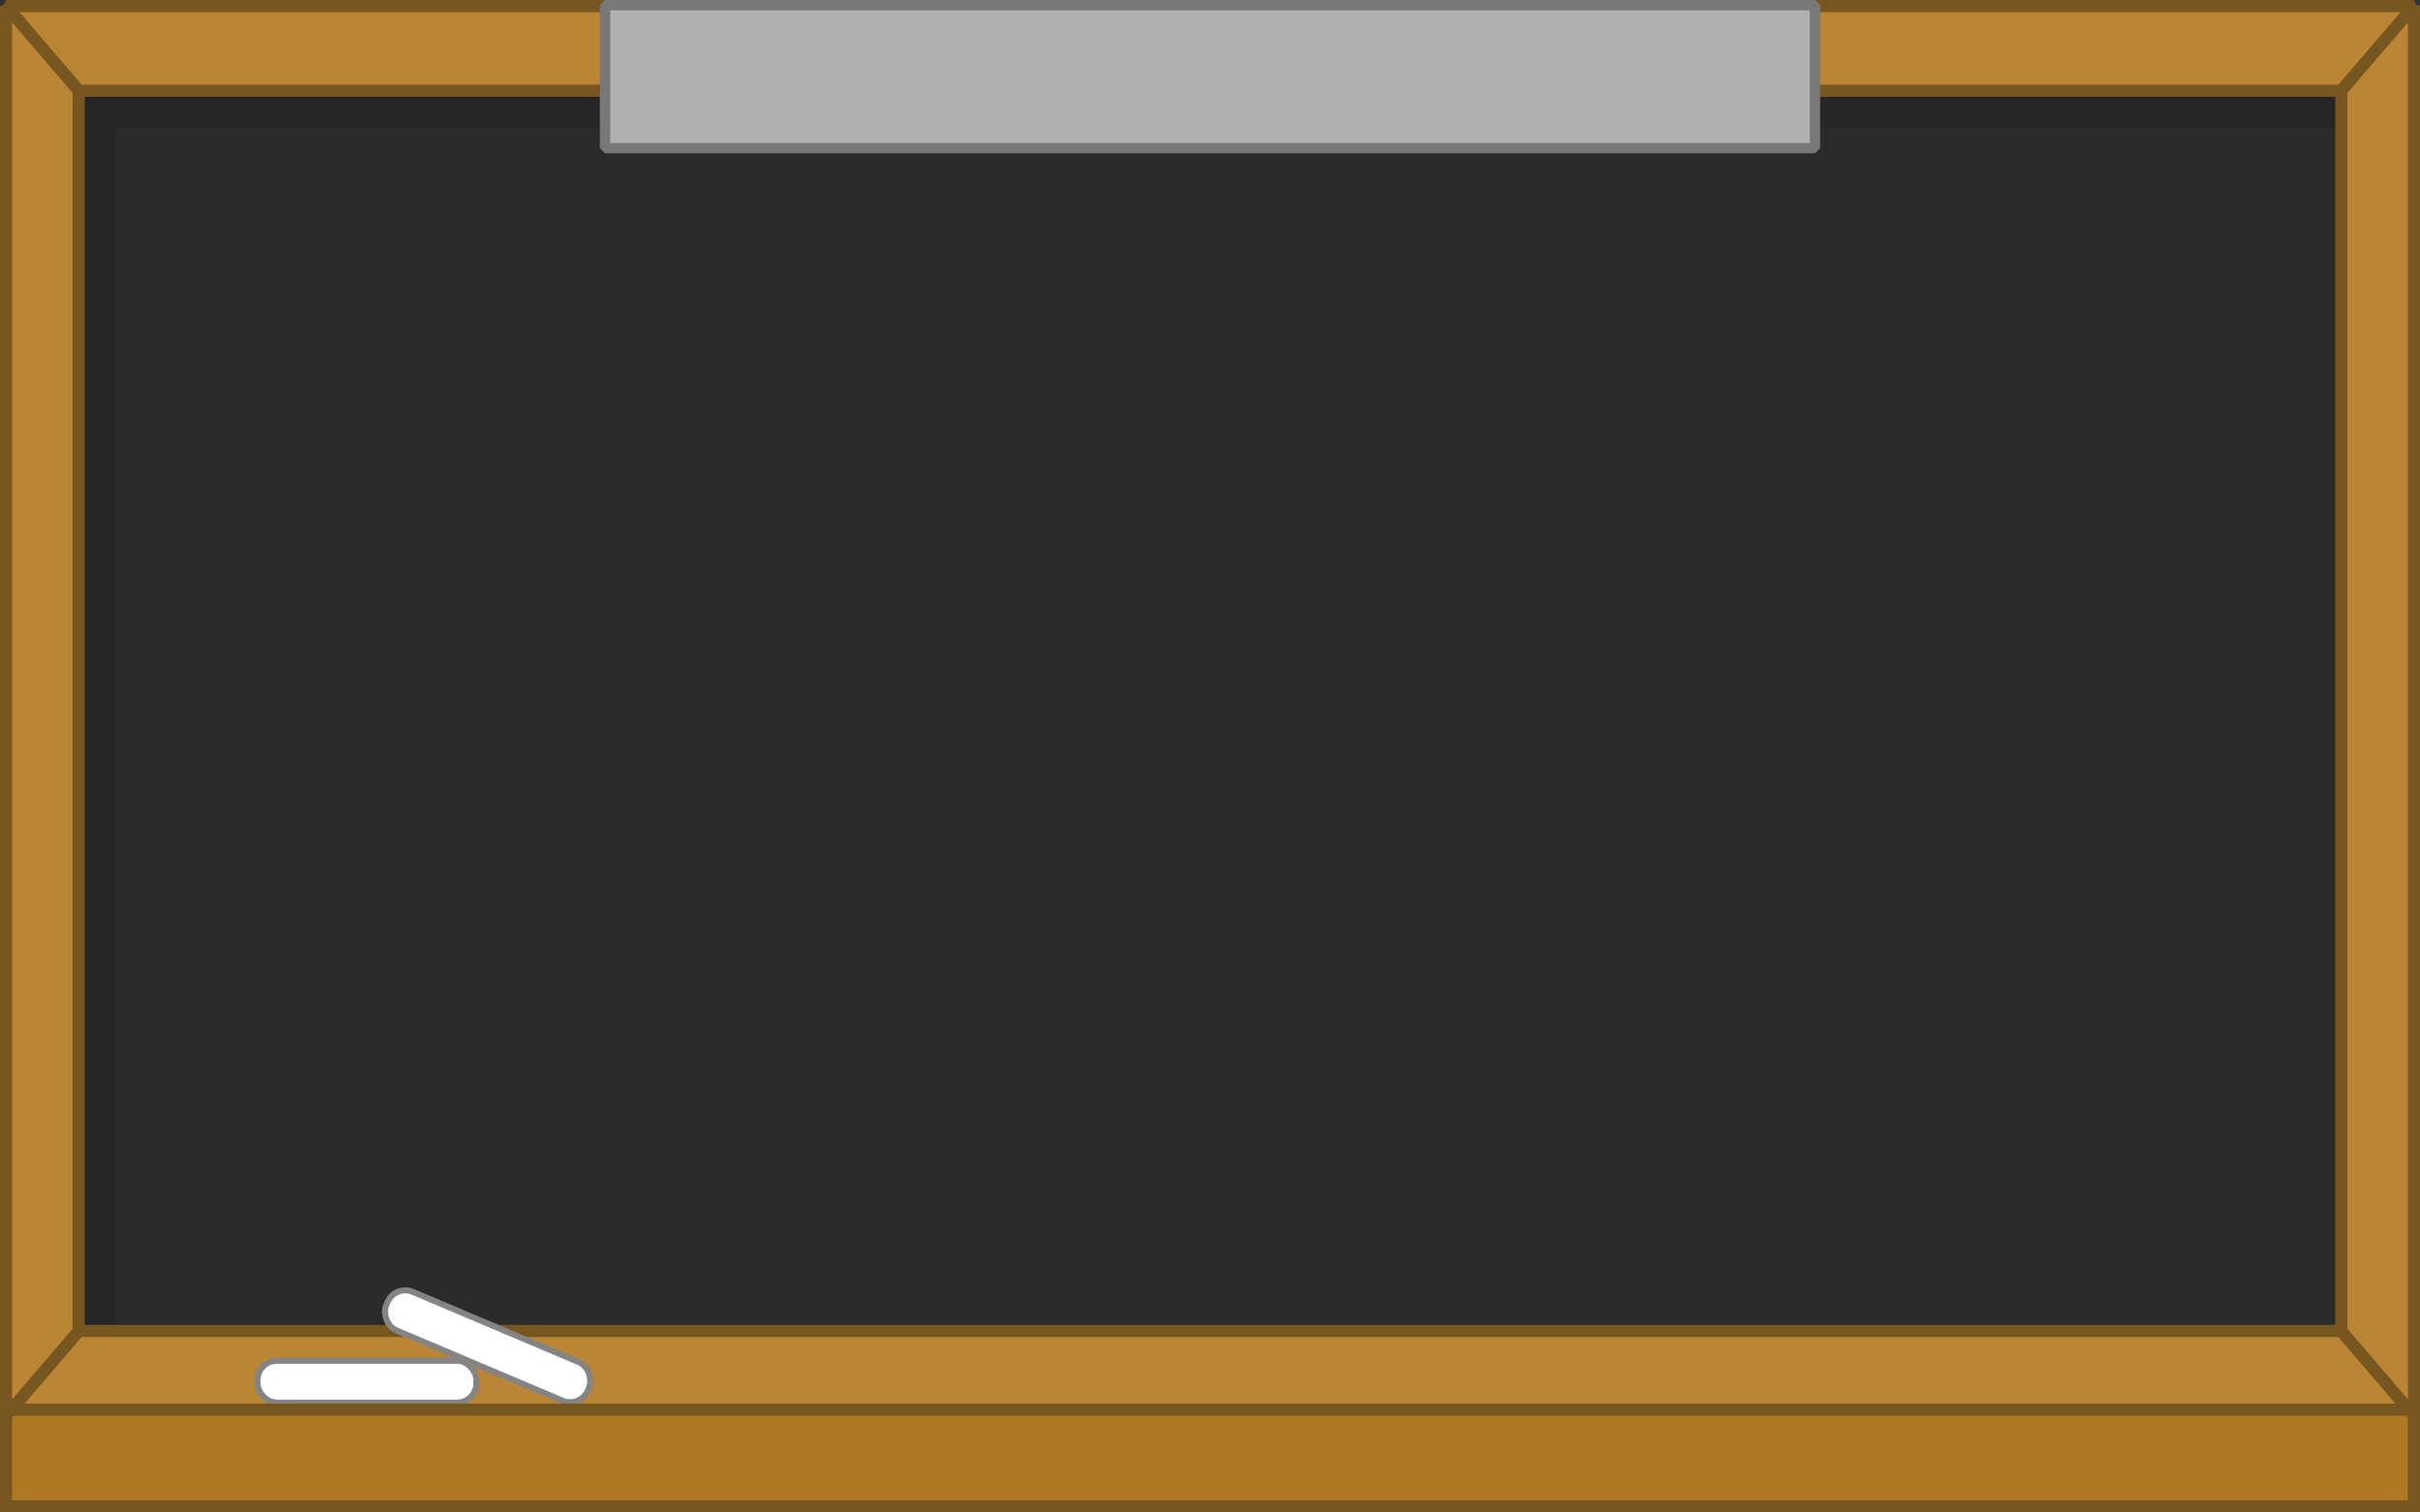 <?xml version="1.0" encoding="UTF-8" standalone="no"?>
<svg
   xmlns:dc="http://purl.org/dc/elements/1.1/"
   xmlns:cc="http://creativecommons.org/ns#"
   xmlns:rdf="http://www.w3.org/1999/02/22-rdf-syntax-ns#"
   xmlns:svg="http://www.w3.org/2000/svg"
   xmlns="http://www.w3.org/2000/svg"
   xmlns:xlink="http://www.w3.org/1999/xlink"
   id="svg2"
   version="1.1"
   width="800"
   height="500">
  <rect width="100%" height="100%" fill="#333333" stroke="none"/>
  <defs
     id="defs6">
    <radialGradient
       r="144.678"
       fy="44.855"
       fx="384.036"
       cy="44.855"
       cx="384.036"
       gradientTransform="matrix(-3.732,-0.069,0.049,-2.626,1831.204,184.336)"
       gradientUnits="userSpaceOnUse"
       id="radialGradient3801"
       xlink:href="#linearGradient40020" />
    <linearGradient
       id="linearGradient40020">
      <stop
         id="stop40022"
         offset="0"
         style="stop-color:#ececec;stop-opacity:0.196" />
      <stop
         id="stop40024"
         offset="1"
         style="stop-color:#ececec;stop-opacity:0;" />
    </linearGradient>
  </defs>
  <rect
     style="opacity:1;vector-effect:none;fill:#2a2a2a;fill-opacity:1;stroke:none;stroke-width:7.629;stroke-linecap:butt;stroke-linejoin:miter;stroke-miterlimit:4;stroke-dasharray:none;stroke-dashoffset:0;stroke-opacity:1"
     id="rect812"
     width="771.407"
     height="477.427"
     x="14.296"
     y="11.287" />
  <path
     style="opacity:1;vector-effect:none;fill:#262626;fill-opacity:1;stroke:none;stroke-width:4;stroke-linecap:butt;stroke-linejoin:miter;stroke-miterlimit:4;stroke-dasharray:none;stroke-dashoffset:0;stroke-opacity:1"
     d="m 14,14 v 446 l 24,-8 V 42 h 748 l 4,-28 z"
     id="rect814-3-6-3" />
  <path
     style="opacity:1;vector-effect:none;fill:#ba8535;fill-opacity:1;stroke:#77561f;stroke-width:4;stroke-linecap:butt;stroke-linejoin:bevel;stroke-miterlimit:4;stroke-dasharray:none;stroke-dashoffset:0;stroke-opacity:1"
     d="m 26,440 h 748 l 24,28 H 2 Z"
     id="rect814-3" />
  <rect
     style="opacity:1;vector-effect:none;fill:#ffffff;fill-opacity:1;stroke:#848484;stroke-width:2;stroke-linecap:butt;stroke-linejoin:miter;stroke-miterlimit:4;stroke-dasharray:none;stroke-dashoffset:0;stroke-opacity:1"
     id="rect896"
     width="72.36"
     height="13.834"
     x="85.13"
     y="449.839"
     ry="6.385" />
  <rect
     style="opacity:1;vector-effect:none;fill:#ffffff;fill-opacity:1;stroke:#848484;stroke-width:2;stroke-linecap:butt;stroke-linejoin:miter;stroke-miterlimit:4;stroke-dasharray:none;stroke-dashoffset:0;stroke-opacity:1"
     id="rect896-2"
     width="72.36"
     height="13.834"
     x="285.772"
     y="340.08"
     ry="6.385"
     transform="rotate(22.944)" />
  <path
     style="opacity:1;vector-effect:none;fill:#af7823;fill-opacity:1;stroke:#77561f;stroke-width:4;stroke-linecap:butt;stroke-linejoin:miter;stroke-miterlimit:4;stroke-dasharray:none;stroke-dashoffset:0;stroke-opacity:1"
     d="m 2,466 h 796 v 32 H 2 Z"
     id="rect814" />
  <path
     style="opacity:1;vector-effect:none;fill:#ba8535;fill-opacity:1;stroke:#77561f;stroke-width:4;stroke-linecap:butt;stroke-linejoin:bevel;stroke-miterlimit:4;stroke-dasharray:none;stroke-dashoffset:0;stroke-opacity:1"
     d="M 26,30 H 774 L 798,2 H 2 Z"
     id="rect814-3-6" />
  <path
     style="opacity:1;vector-effect:none;fill:#ba8535;fill-opacity:1;stroke:#77561f;stroke-width:4;stroke-linecap:butt;stroke-linejoin:bevel;stroke-miterlimit:4;stroke-dasharray:none;stroke-dashoffset:0;stroke-opacity:1"
     d="M 26,440 V 30 L 2,2 2,468 Z"
     id="rect814-3-6-7" />
  <path
     style="opacity:1;vector-effect:none;fill:#ba8535;fill-opacity:1;stroke:#77561f;stroke-width:4;stroke-linecap:butt;stroke-linejoin:bevel;stroke-miterlimit:4;stroke-dasharray:none;stroke-dashoffset:0;stroke-opacity:1"
     d="M 774,440 V 30 L 798,2 V 468 Z"
     id="rect814-3-6-7-5" />
  <rect
     transform="scale(-1)"
     y="-48.99"
     x="-600"
     height="47.283"
     width="400"
     id="rect821"
     style="opacity:1;vector-effect:none;fill:#b0b0b0;fill-opacity:1;stroke:#787878;stroke-width:3.415;stroke-linecap:square;stroke-linejoin:bevel;stroke-miterlimit:4;stroke-dasharray:none;stroke-dashoffset:3.2;stroke-opacity:1" />
</svg>
